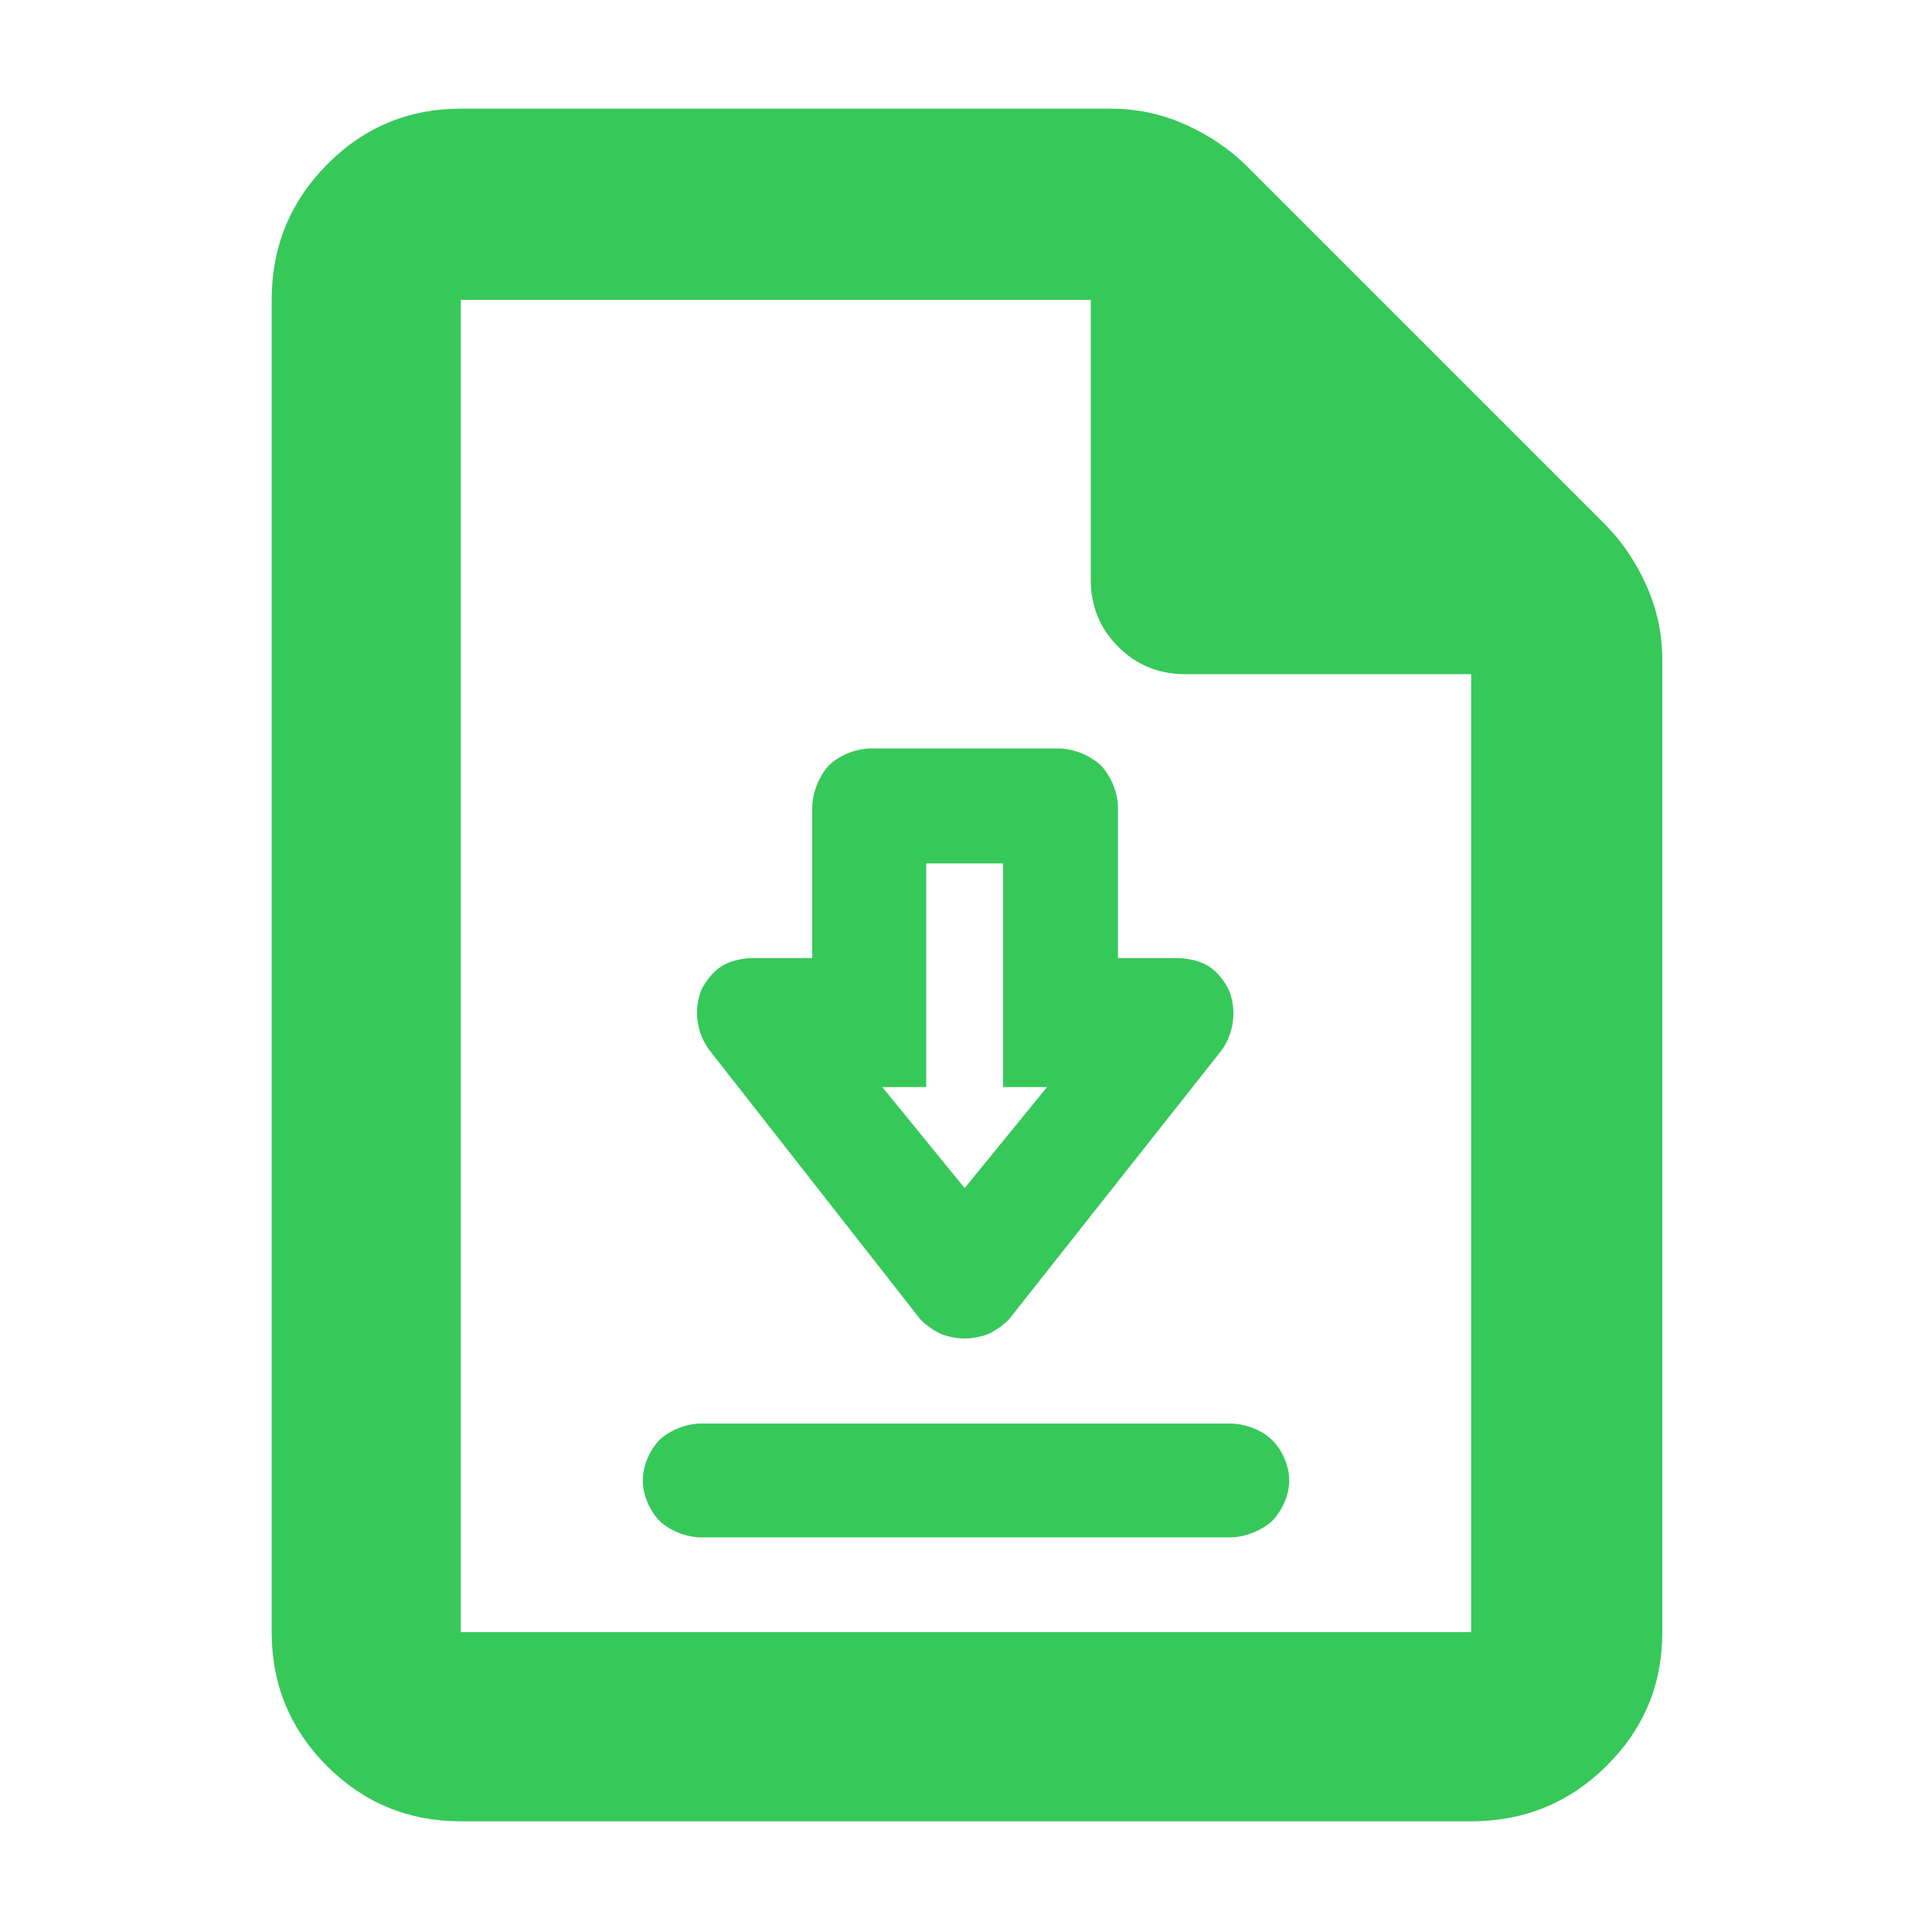 <?xml version="1.0" encoding="utf-8"?>
<svg xmlns="http://www.w3.org/2000/svg" height="48" viewBox="0 -960 960 960" width="48">
  <path fill="rgb(55, 200, 90)" d="M 229 -55 C 202.967 -55 180.793 -64.157 162.48 -82.47 C 144.16 -100.79 135 -122.967 135 -149 L 135 -811 C 135 -837.307 144.16 -859.717 162.48 -878.23 C 180.793 -896.743 202.967 -906 229 -906 L 552 -906 C 565.04 -906 577.467 -903.333 589.28 -898 C 601.093 -892.667 611.333 -885.667 620 -877 L 797 -700 C 805.667 -691.333 812.667 -681.093 818 -669.28 C 823.333 -657.467 826 -645.04 826 -632 L 826 -149 C 826 -122.967 816.743 -100.79 798.23 -82.47 C 779.717 -64.157 757.307 -55 731 -55 Z M 542 -672 L 542 -811 L 229 -811 L 229 -149 L 731 -149 L 731 -625 L 589 -625 C 575.833 -625 564.71 -629.543 555.63 -638.63 C 546.543 -647.71 542 -658.833 542 -672 Z M 347.732 -196.08 C 340.521 -196.343 332.929 -199.408 327.616 -204.338 C 322.782 -209.619 319.405 -217.131 319.405 -224.41 C 319.405 -231.769 322.81 -239.308 327.672 -244.528 C 332.959 -249.35 340.521 -252.387 347.732 -252.65 L 611.827 -252.65 C 618.996 -252.393 626.807 -249.592 632.044 -244.495 C 637.266 -239.412 640.596 -231.65 640.596 -224.32 C 640.596 -216.888 637.025 -209.302 631.977 -204.071 C 626.568 -199.318 618.996 -196.337 611.827 -196.08 Z M 479.337 -294.9 C 475.944 -294.9 471.796 -295.619 468.232 -296.891 C 464.599 -298.396 460.603 -301.147 457.573 -304.161 L 457.318 -304.415 L 457.036 -304.774 L 352.605 -438.058 C 346.163 -446.658 344.572 -457.961 348.363 -467.827 C 350.655 -472.586 354.417 -477.309 358.52 -479.88 C 362.595 -482.434 368.471 -483.832 373.876 -483.95 L 403.596 -483.95 L 403.596 -559.4 C 403.87 -566.558 406.96 -574.158 411.744 -579.588 C 417.038 -584.621 424.662 -587.797 431.923 -588.08 L 526.749 -588.08 C 533.966 -587.804 541.658 -584.626 547.082 -579.64 C 552.057 -574.204 555.226 -566.604 555.519 -559.4 L 555.519 -483.95 L 585.241 -483.95 C 590.65 -483.832 596.528 -482.434 600.603 -479.88 C 604.708 -477.308 608.466 -472.585 610.754 -467.825 C 614.563 -458.025 613.173 -446.803 607.077 -438.21 L 501.346 -304.408 L 501.108 -304.17 C 498.077 -301.148 494.066 -298.39 490.451 -296.891 C 486.881 -295.619 482.739 -294.9 479.337 -294.9 Z M 479.337 -369.648 L 520.262 -419.84 L 498.423 -419.84 L 498.423 -530.98 L 460.25 -530.98 L 460.25 -419.84 L 438.41 -419.84 Z"/>
</svg>